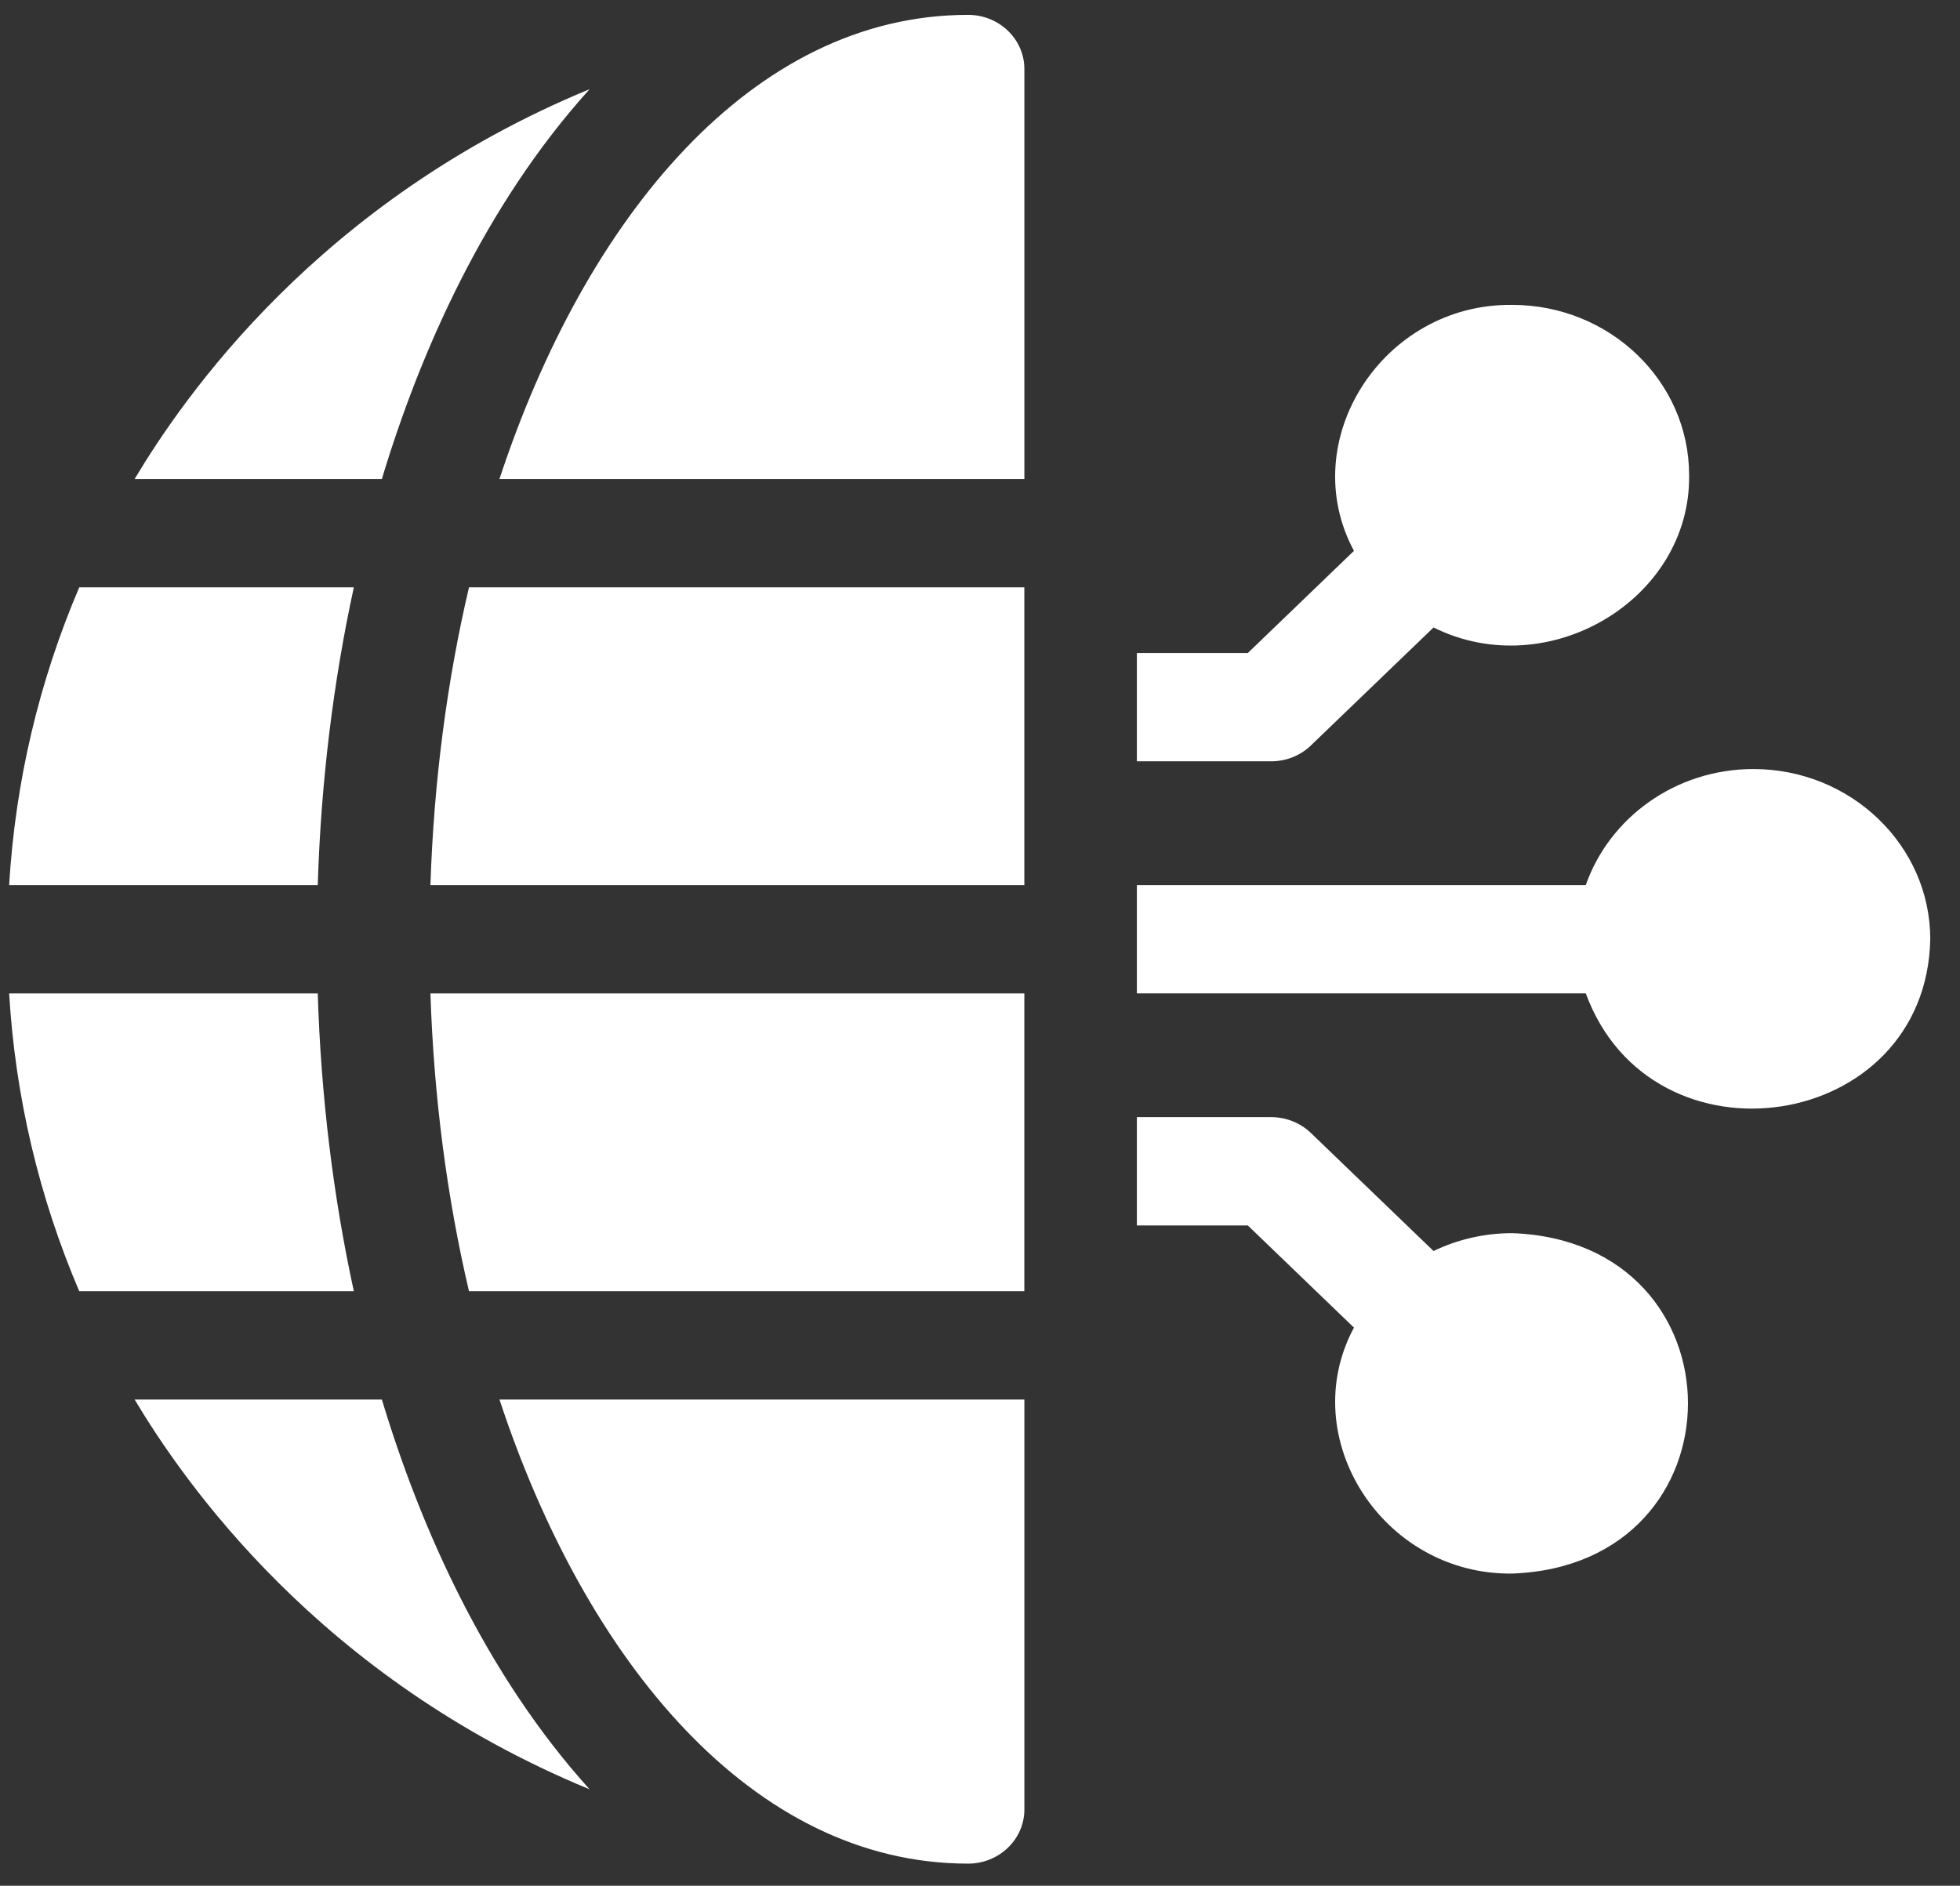 <svg width="53" height="51" viewBox="0 0 53 51" fill="none" xmlns="http://www.w3.org/2000/svg">
<rect x="0" y="0" width="53" height="51" fill="#333333" stroke="none"/>
<path d="M47.413 20.799C45.309 20.799 43.518 22.115 42.881 23.937H30.742V26.866H42.881C44.668 31.738 52.089 30.63 52.196 25.402C52.196 22.864 50.05 20.799 47.413 20.799Z" fill="white"/>
<path d="M40.893 33.351C40.128 33.351 39.406 33.525 38.764 33.834L35.448 30.642C35.163 30.367 34.776 30.213 34.372 30.213H30.742V33.143H33.742L36.612 35.905C35.012 38.885 37.393 42.602 40.893 42.557C47.228 42.325 47.227 33.581 40.893 33.351Z" fill="white"/>
<path d="M8.592 26.867H0.247C0.414 29.668 1.058 32.382 2.143 34.921H9.568C9.01 32.359 8.679 29.648 8.592 26.867Z" fill="white"/>
<path d="M9.568 15.885H2.143C1.058 18.424 0.414 21.137 0.247 23.938H8.592C8.679 21.157 9.01 18.447 9.568 15.885Z" fill="white"/>
<path d="M15.943 2.412C8.617 5.434 4.957 10.753 3.64 12.955H10.326C11.358 9.528 13.108 5.55 15.943 2.412Z" fill="white"/>
<path d="M3.64 37.85C4.957 40.052 8.617 45.37 15.943 48.392C13.107 45.254 11.358 41.276 10.326 37.85H3.64Z" fill="white"/>
<path d="M26.178 0.402C20.333 0.402 15.831 5.9 13.506 12.954H27.7V1.867C27.7 1.058 27.018 0.402 26.178 0.402Z" fill="white"/>
<path d="M26.178 50.402C27.018 50.402 27.7 49.746 27.7 48.937V37.85H13.506C15.834 44.914 20.341 50.402 26.178 50.402Z" fill="white"/>
<path d="M11.639 23.938H27.699V15.885H12.682C12.086 18.423 11.731 21.138 11.639 23.938Z" fill="white"/>
<path d="M35.448 20.161L38.764 16.97C41.859 18.51 45.722 16.218 45.675 12.849C45.675 10.311 43.53 8.246 40.893 8.246C37.393 8.202 35.011 11.919 36.612 14.898L33.742 17.661H30.742V20.59H34.372C34.776 20.59 35.163 20.436 35.448 20.161Z" fill="white"/>
<path d="M12.682 34.921H27.699V26.867H11.639C11.731 29.668 12.086 32.383 12.682 34.921Z" fill="white"/>
</svg>
